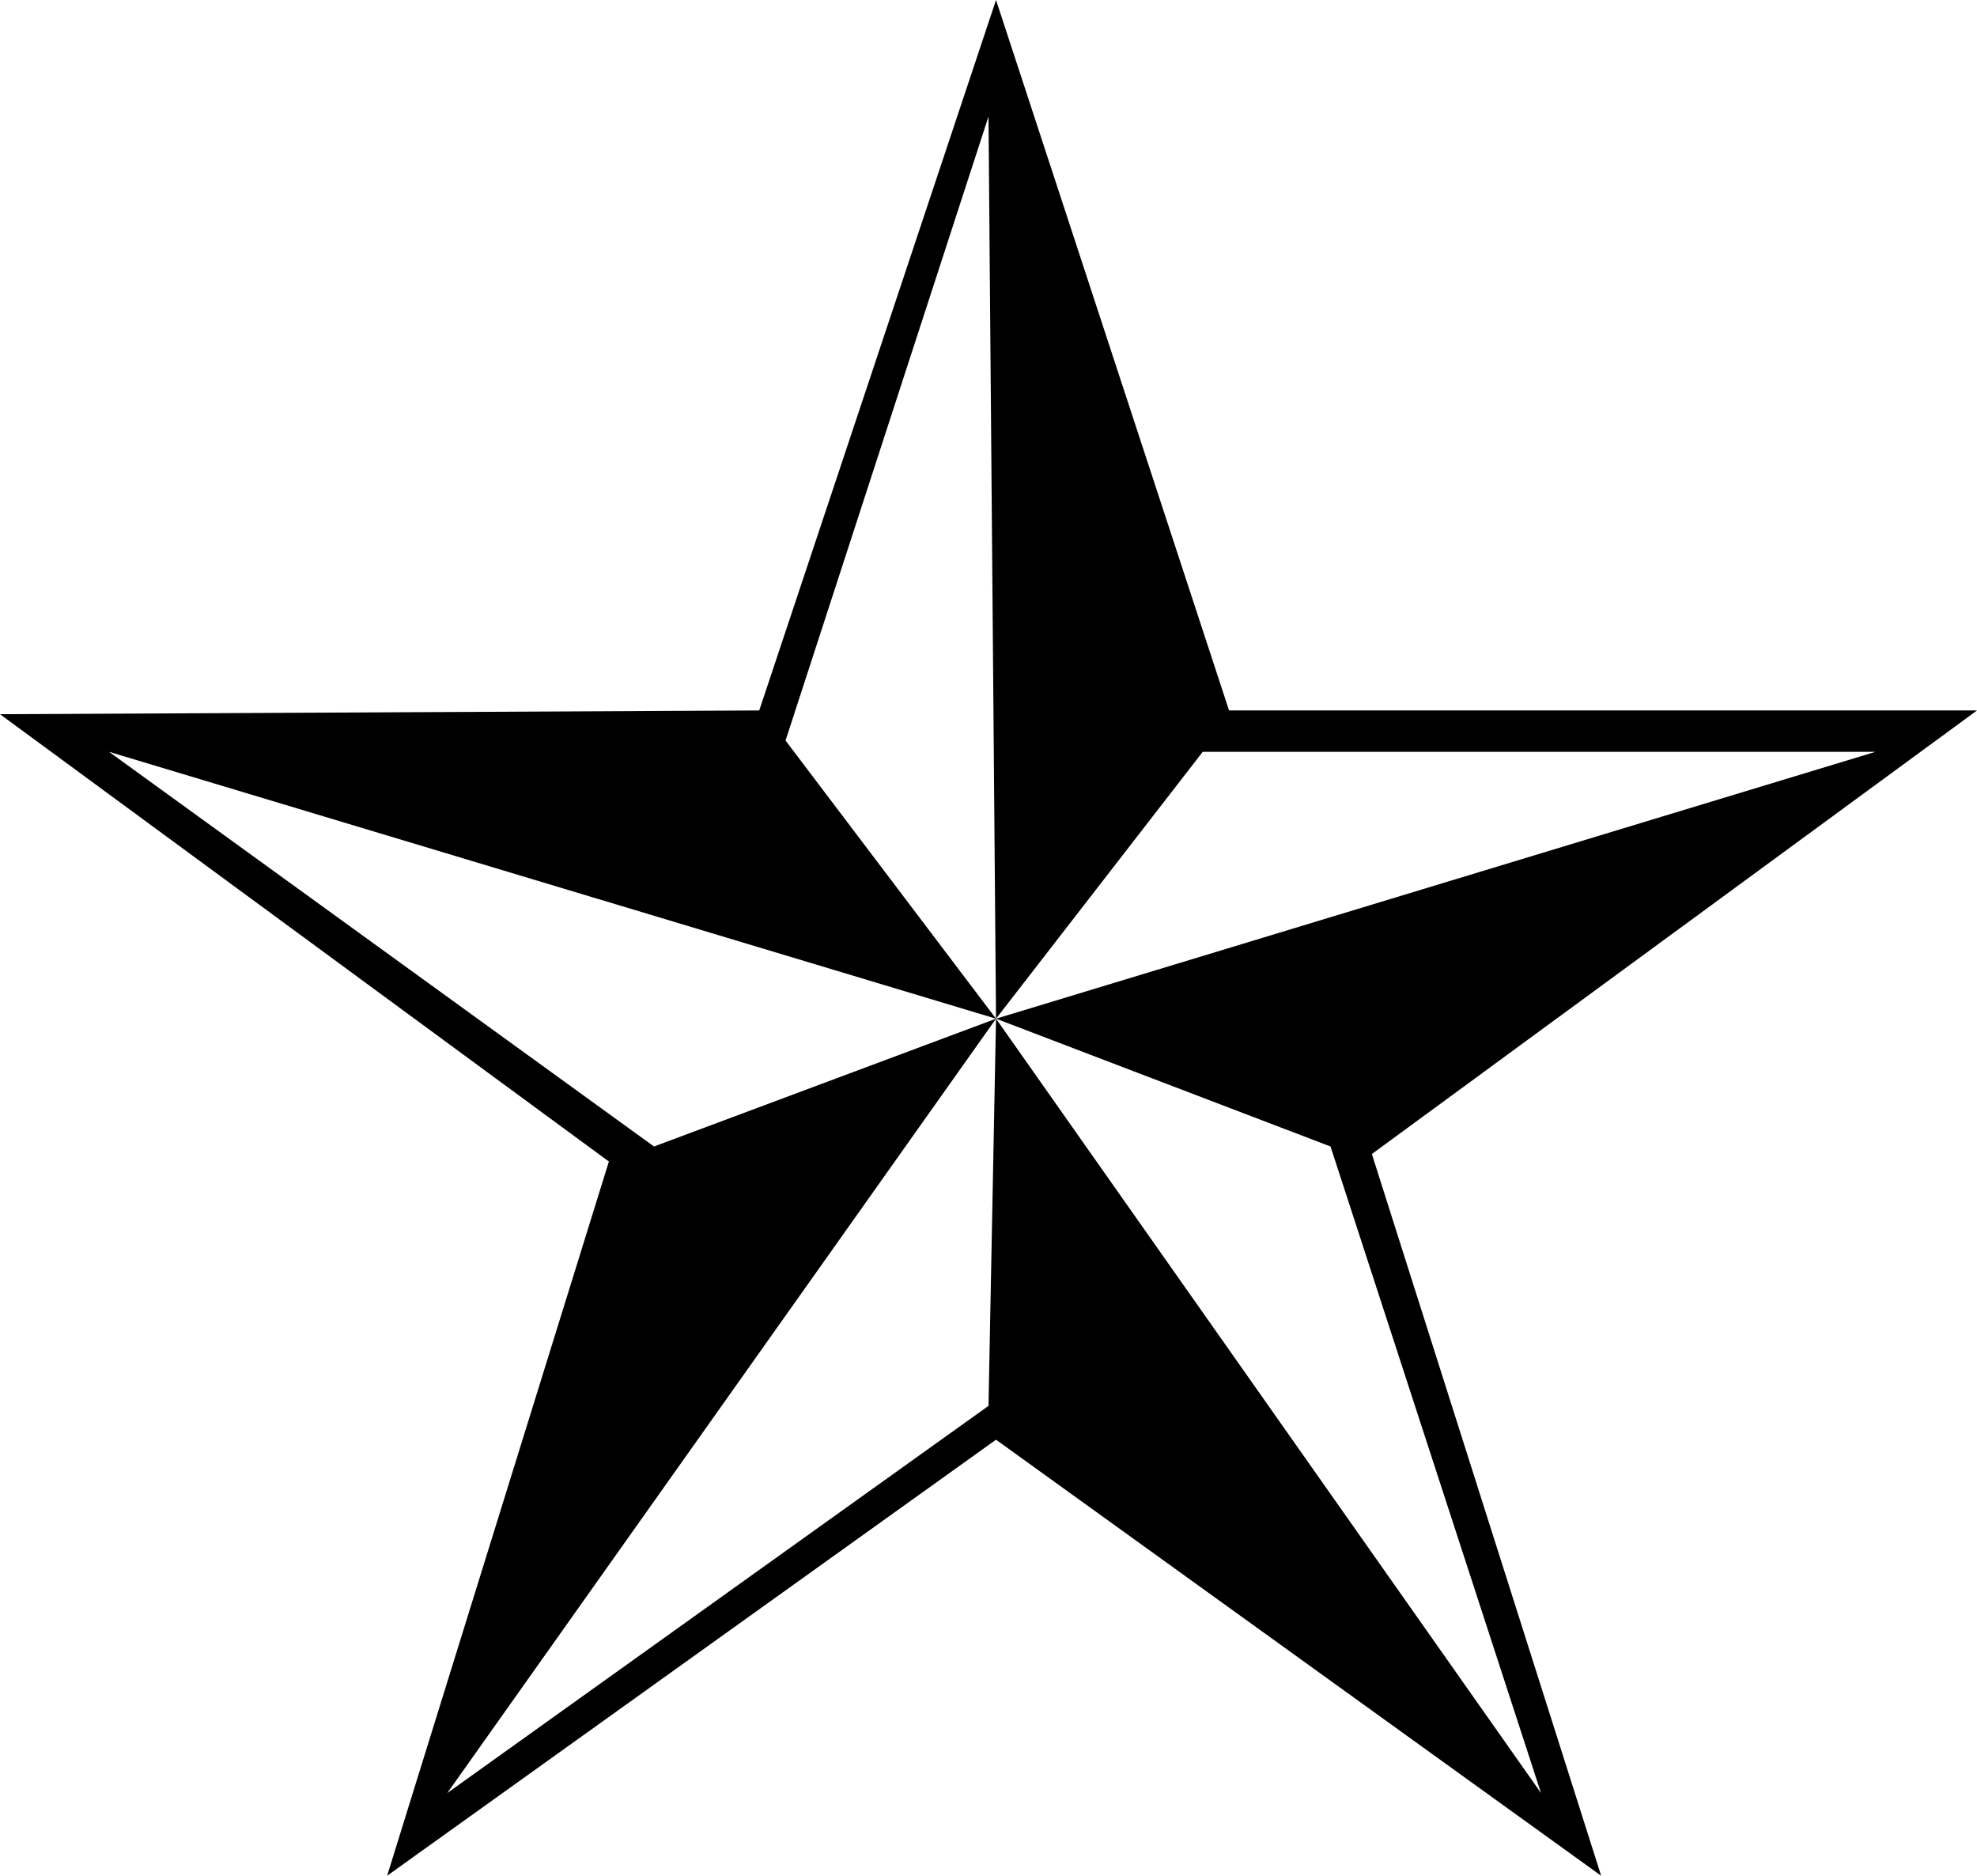 <?xml version="1.0" encoding="utf-8"?>
<!-- Generator: Adobe Illustrator 15.0.0, SVG Export Plug-In . SVG Version: 6.00 Build 0)  -->
<svg version="1.1" id="Layer_1" xmlns="http://www.w3.org/2000/svg" xmlns:xlink="http://www.w3.org/1999/xlink" x="0px" y="0px"
	 width="769.486px" height="729.988px" viewBox="0 0 769.486 729.988" enable-background="new 0 0 769.486 729.988"
	 xml:space="preserve">
<path d="M769.486,276.489H478.369L387.669,0l-92.163,276.489L0,277.952l236.99,174.085l-86.312,277.951l236.99-169.695
	l235.527,169.695l-89.237-280.877L769.486,276.489z M599.79,697.804L387.669,396.447l-2.926,150.68L174.085,697.804l213.584-301.357
	l-133.124,49.738L42.424,292.581l345.245,103.866l-81.922-108.255L384.743,45.35l2.926,351.097l80.46-103.866h261.859
	L387.669,396.447l130.198,49.738L599.79,697.804z"/>
</svg>
